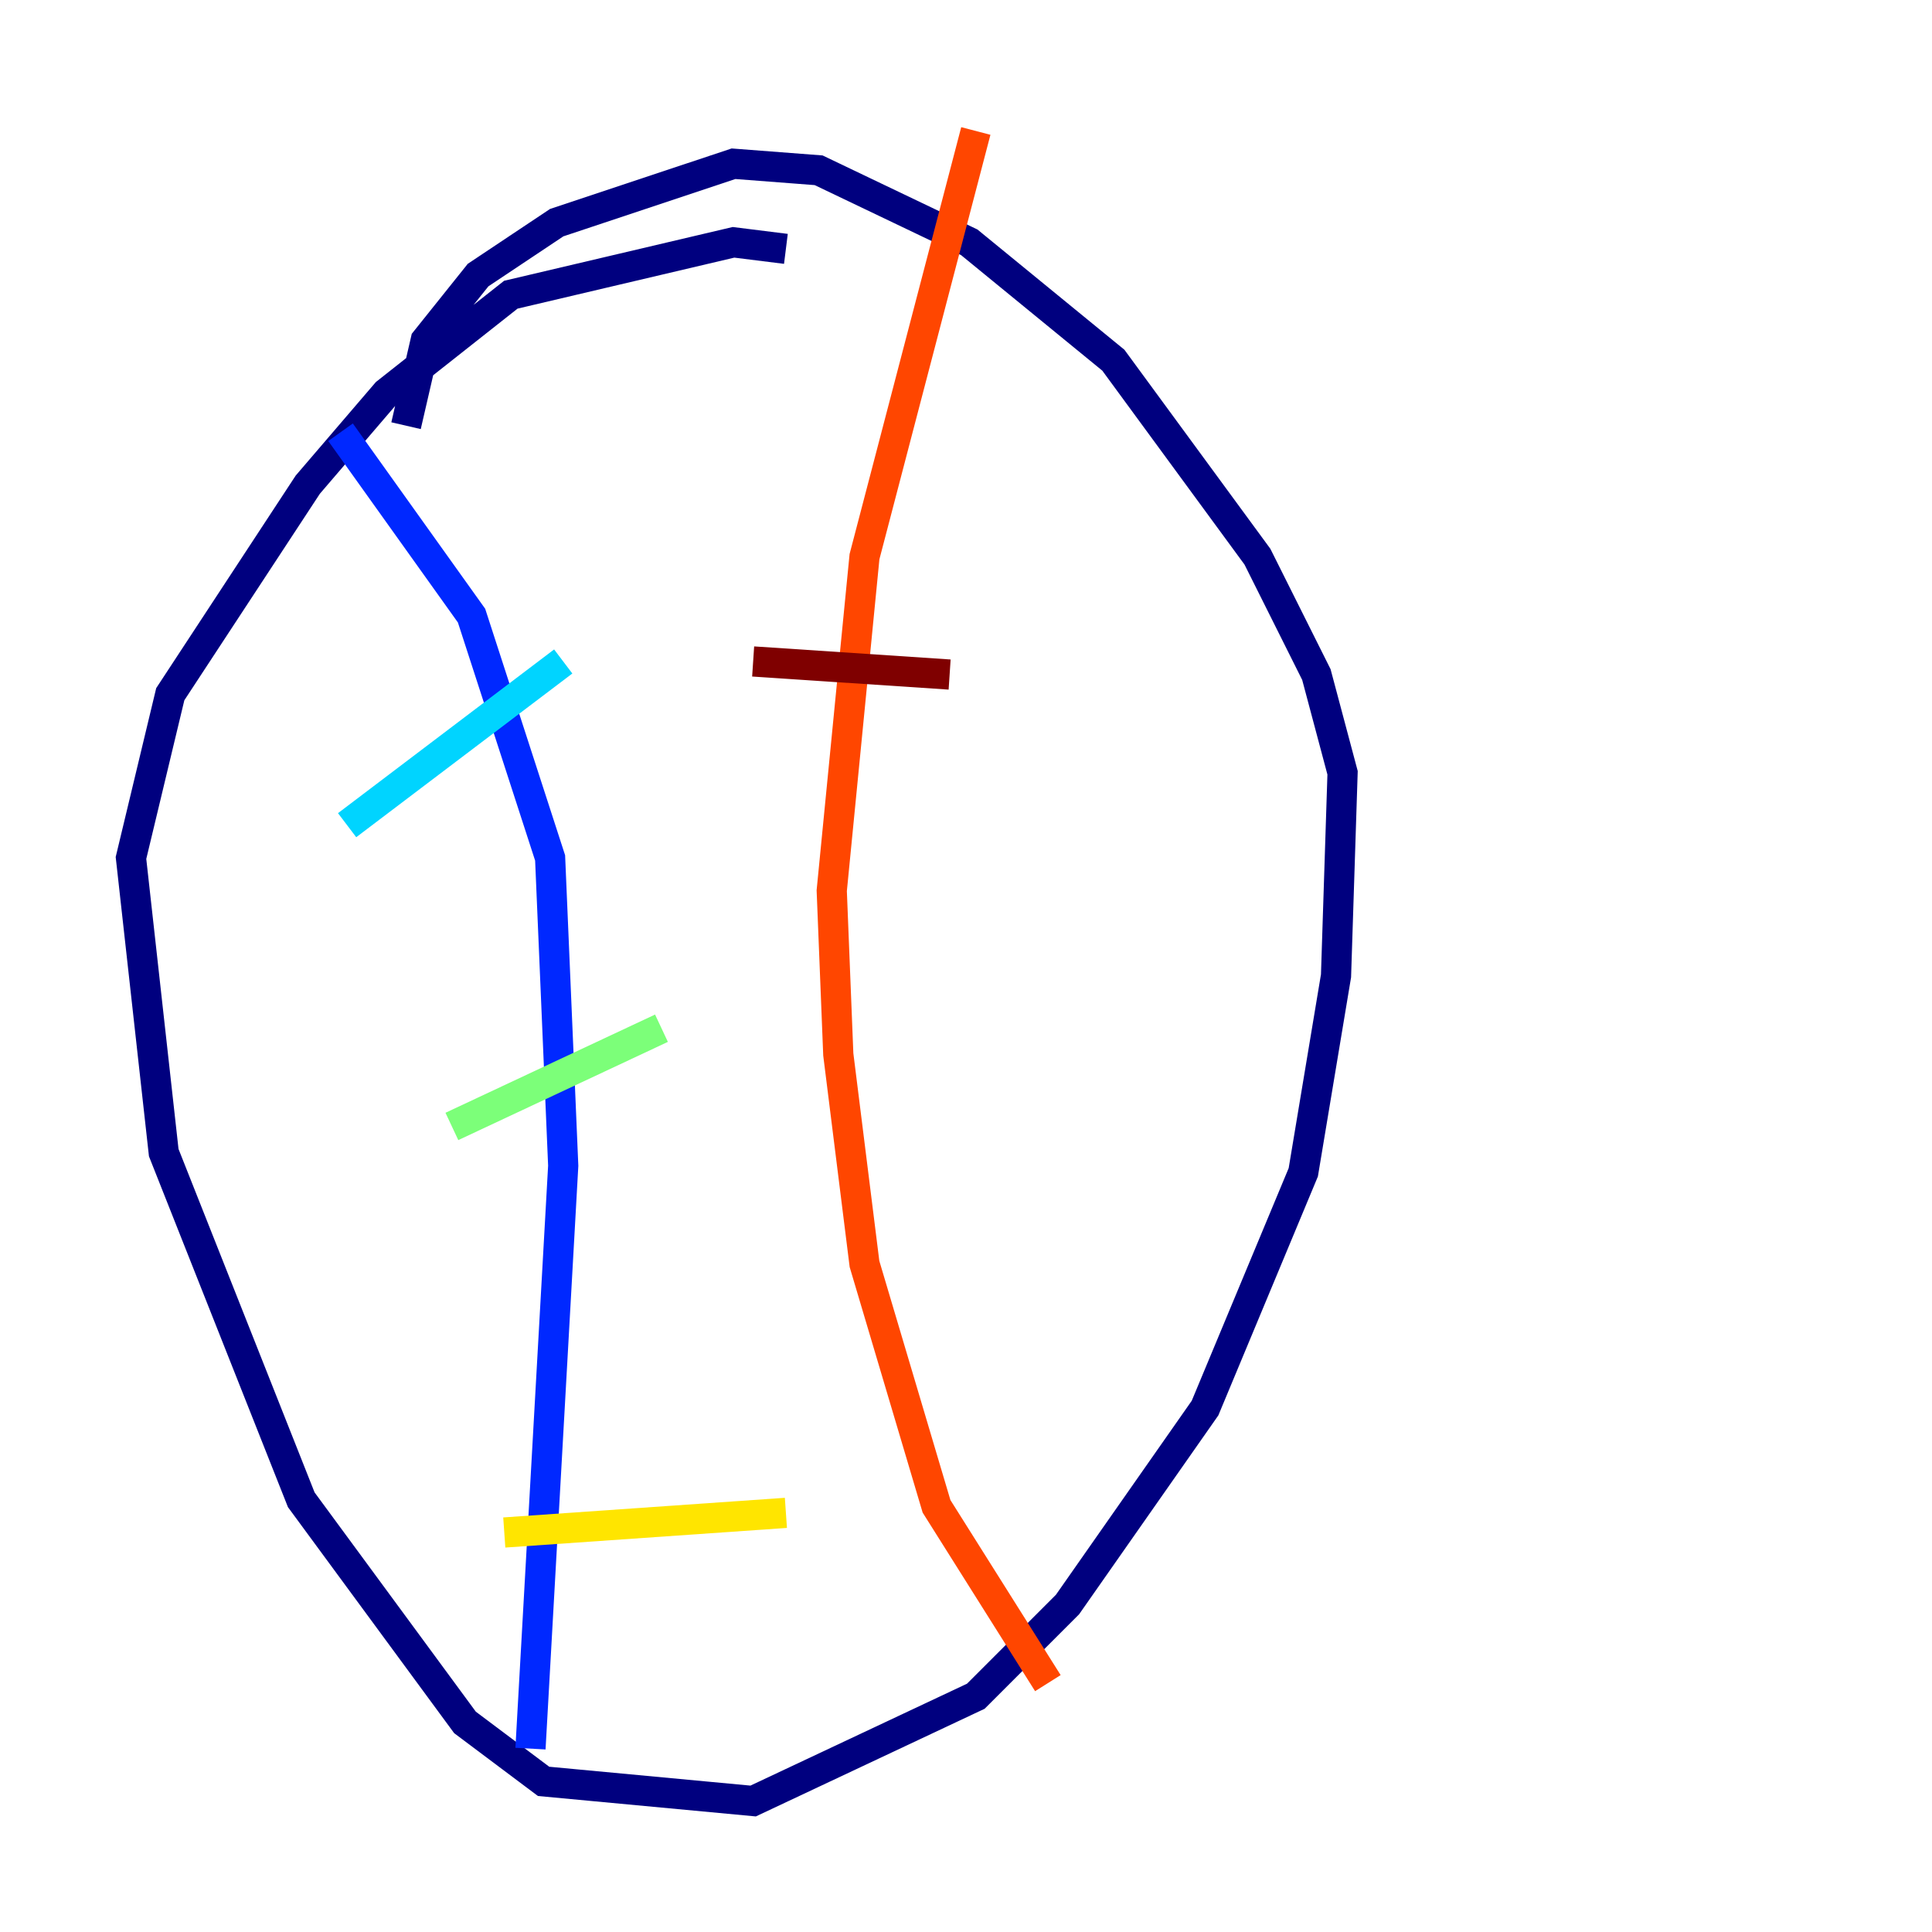 <?xml version="1.0" encoding="utf-8" ?>
<svg baseProfile="tiny" height="128" version="1.2" viewBox="0,0,128,128" width="128" xmlns="http://www.w3.org/2000/svg" xmlns:ev="http://www.w3.org/2001/xml-events" xmlns:xlink="http://www.w3.org/1999/xlink"><defs /><polyline fill="none" points="52.068,16.488 48.597,16.054 33.844,19.525 25.6,26.034 20.393,32.108 11.281,45.993 8.678,56.841 10.848,76.366 19.959,99.363 30.807,114.115 36.014,118.02 49.898,119.322 64.651,112.38 70.725,106.305 79.837,93.288 86.346,77.668 88.515,64.651 88.949,51.2 87.214,44.691 83.308,36.881 73.763,23.864 64.217,16.054 54.237,11.281 48.597,10.848 36.881,14.752 31.675,18.224 28.203,22.563 26.902,28.203" stroke="#00007f" stroke-width="2" /><polyline fill="none" points="22.563,28.637 31.241,40.786 36.447,56.841 37.315,77.234 35.146,115.851" stroke="#0028ff" stroke-width="2" /><polyline fill="none" points="22.997,54.671 37.315,43.824" stroke="#00d4ff" stroke-width="2" /><polyline fill="none" points="29.939,74.63 43.824,68.122" stroke="#7cff79" stroke-width="2" /><polyline fill="none" points="33.41,101.532 52.068,100.231" stroke="#ffe500" stroke-width="2" /><polyline fill="none" points="64.651,8.678 57.275,36.881 55.105,59.01 55.539,69.858 57.275,83.742 62.047,99.797 69.424,111.512" stroke="#ff4600" stroke-width="2" /><polyline fill="none" points="49.898,43.824 62.915,44.691" stroke="#7f0000" stroke-width="2" /></svg>